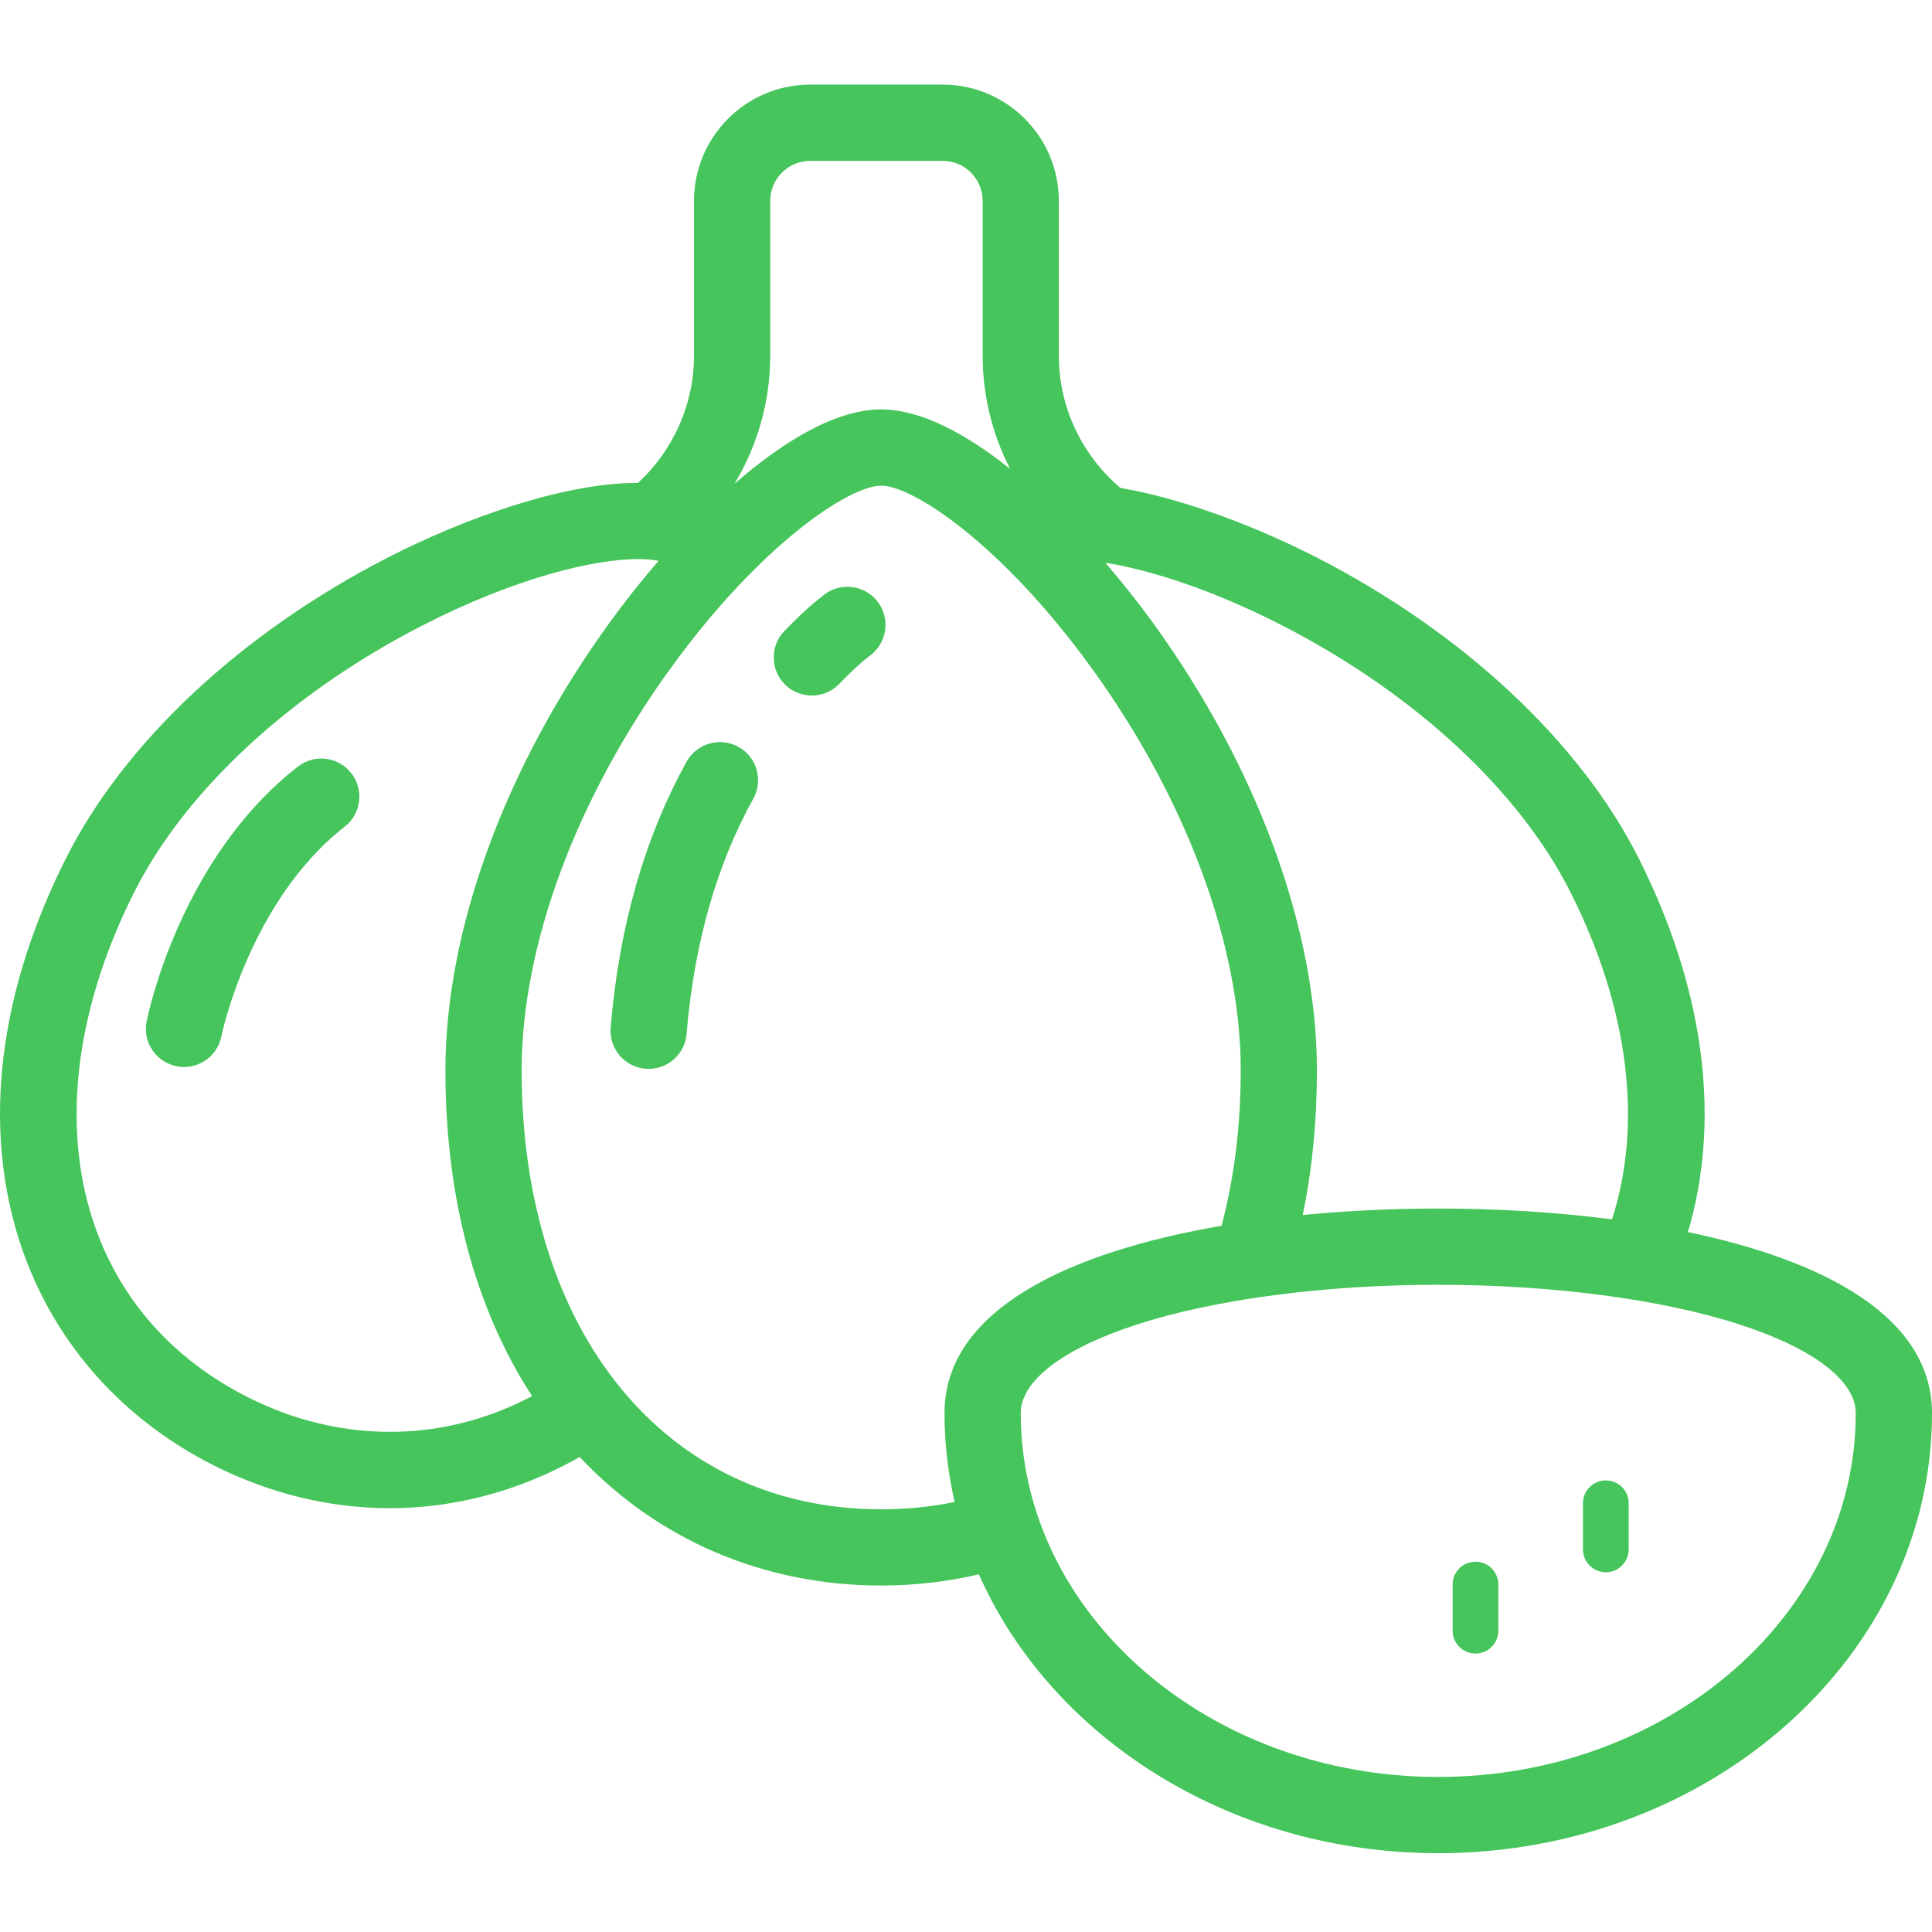 <svg width="24" height="24" viewBox="0 0 24 24" fill="none" xmlns="http://www.w3.org/2000/svg">
<path d="M18.329 20.541C18.172 20.541 18.045 20.413 18.045 20.257V19.684C18.045 19.527 18.172 19.4 18.329 19.4C18.486 19.4 18.613 19.527 18.613 19.684V20.257C18.613 20.413 18.486 20.541 18.329 20.541Z" fill="#45C55B"/>
<path d="M19.948 19.531C19.791 19.531 19.664 19.404 19.664 19.247V18.674C19.664 18.517 19.791 18.39 19.948 18.39C20.105 18.39 20.232 18.517 20.232 18.674V19.247C20.232 19.404 20.105 19.531 19.948 19.531Z" fill="#45C55B"/>
<path d="M20.967 15.305C20.978 15.267 20.991 15.229 21.001 15.19C21.372 13.807 21.15 12.242 20.358 10.665C19.634 9.223 18.18 7.863 16.368 6.931C15.638 6.557 14.727 6.2 13.918 6.061C13.445 5.66 13.153 5.064 13.153 4.418V2.495C13.153 1.699 12.506 1.051 11.71 1.051H10.065C9.269 1.051 8.621 1.699 8.621 2.495V4.418C8.621 5.032 8.357 5.6 7.926 5.999C6.989 5.996 5.748 6.448 4.808 6.931C2.996 7.863 1.542 9.223 0.818 10.665C0.026 12.242 -0.196 13.807 0.175 15.19C0.528 16.507 1.412 17.579 2.664 18.208C3.363 18.558 4.103 18.735 4.842 18.735C5.427 18.735 6.011 18.624 6.571 18.401C6.787 18.316 6.997 18.215 7.201 18.099C8.168 19.13 9.492 19.696 10.946 19.696C11.363 19.696 11.77 19.648 12.16 19.557C13.058 21.584 15.278 23.021 17.867 23.021C21.249 23.021 24 20.569 24 17.555C24 16.362 22.666 15.659 20.967 15.305ZM15.935 7.773C17.573 8.615 18.876 9.823 19.512 11.089C20.248 12.555 20.402 13.98 20.025 15.147C19.316 15.055 18.576 15.013 17.867 15.013C17.314 15.013 16.743 15.039 16.183 15.093C16.3 14.53 16.359 13.928 16.359 13.295C16.359 11.546 15.616 9.52 14.32 7.734C14.142 7.49 13.944 7.237 13.731 6.99C14.284 7.081 15.051 7.319 15.935 7.773ZM9.568 4.418V2.495C9.568 2.221 9.791 1.998 10.065 1.998H11.71C11.984 1.998 12.207 2.221 12.207 2.495V4.418C12.207 4.919 12.329 5.399 12.548 5.825C11.998 5.385 11.436 5.086 10.946 5.086C10.391 5.086 9.743 5.47 9.124 6.01C9.407 5.54 9.568 4.993 9.568 4.418ZM6.222 17.522C5.209 17.924 4.096 17.867 3.089 17.362C0.904 16.265 0.331 13.744 1.664 11.089C2.3 9.823 3.603 8.615 5.241 7.773C6.422 7.167 7.394 6.945 7.928 6.945C8.028 6.945 8.113 6.953 8.181 6.967C7.961 7.222 7.755 7.482 7.573 7.734C6.277 9.52 5.533 11.547 5.533 13.295C5.533 14.875 5.903 16.257 6.61 17.343C6.483 17.409 6.354 17.469 6.222 17.522ZM10.946 18.749C8.275 18.749 6.48 16.557 6.48 13.295C6.48 11.742 7.157 9.918 8.339 8.29C9.457 6.75 10.556 6.033 10.946 6.033C11.337 6.033 12.436 6.75 13.554 8.29C14.735 9.918 15.413 11.742 15.413 13.295C15.413 13.992 15.33 14.639 15.175 15.227C13.287 15.551 11.733 16.268 11.733 17.555C11.733 17.933 11.777 18.302 11.859 18.658C11.568 18.718 11.263 18.749 10.946 18.749ZM17.867 22.074C15.007 22.074 12.68 20.047 12.68 17.555C12.68 17.152 13.206 16.751 14.122 16.454C15.088 16.14 16.453 15.96 17.867 15.96C19.28 15.96 20.645 16.14 21.612 16.454C22.528 16.751 23.053 17.152 23.053 17.555C23.053 20.047 20.727 22.074 17.867 22.074Z" fill="#45C55B"/>
<path d="M8.058 13.278C8.045 13.278 8.032 13.277 8.018 13.276C7.758 13.255 7.564 13.026 7.586 12.765C7.688 11.52 8.006 10.409 8.529 9.462C8.656 9.234 8.944 9.151 9.173 9.278C9.402 9.404 9.484 9.692 9.358 9.921C8.899 10.749 8.621 11.732 8.529 12.843C8.509 13.091 8.302 13.278 8.058 13.278Z" fill="#45C55B"/>
<path d="M10.085 8.64C9.966 8.64 9.847 8.596 9.755 8.507C9.568 8.325 9.563 8.025 9.745 7.837C9.872 7.707 10.042 7.537 10.239 7.387C10.446 7.228 10.743 7.267 10.902 7.474C11.061 7.682 11.022 7.979 10.815 8.138C10.667 8.251 10.529 8.389 10.425 8.496C10.332 8.592 10.208 8.64 10.085 8.64Z" fill="#45C55B"/>
<path d="M2.286 13.255C2.256 13.255 2.225 13.252 2.194 13.245C1.938 13.195 1.771 12.947 1.821 12.69C1.838 12.608 2.233 10.668 3.7 9.523C3.906 9.362 4.203 9.399 4.364 9.605C4.525 9.811 4.488 10.109 4.282 10.269C3.099 11.193 2.753 12.857 2.75 12.874C2.705 13.099 2.507 13.255 2.286 13.255Z" fill="#45C55B"/>
</svg>
